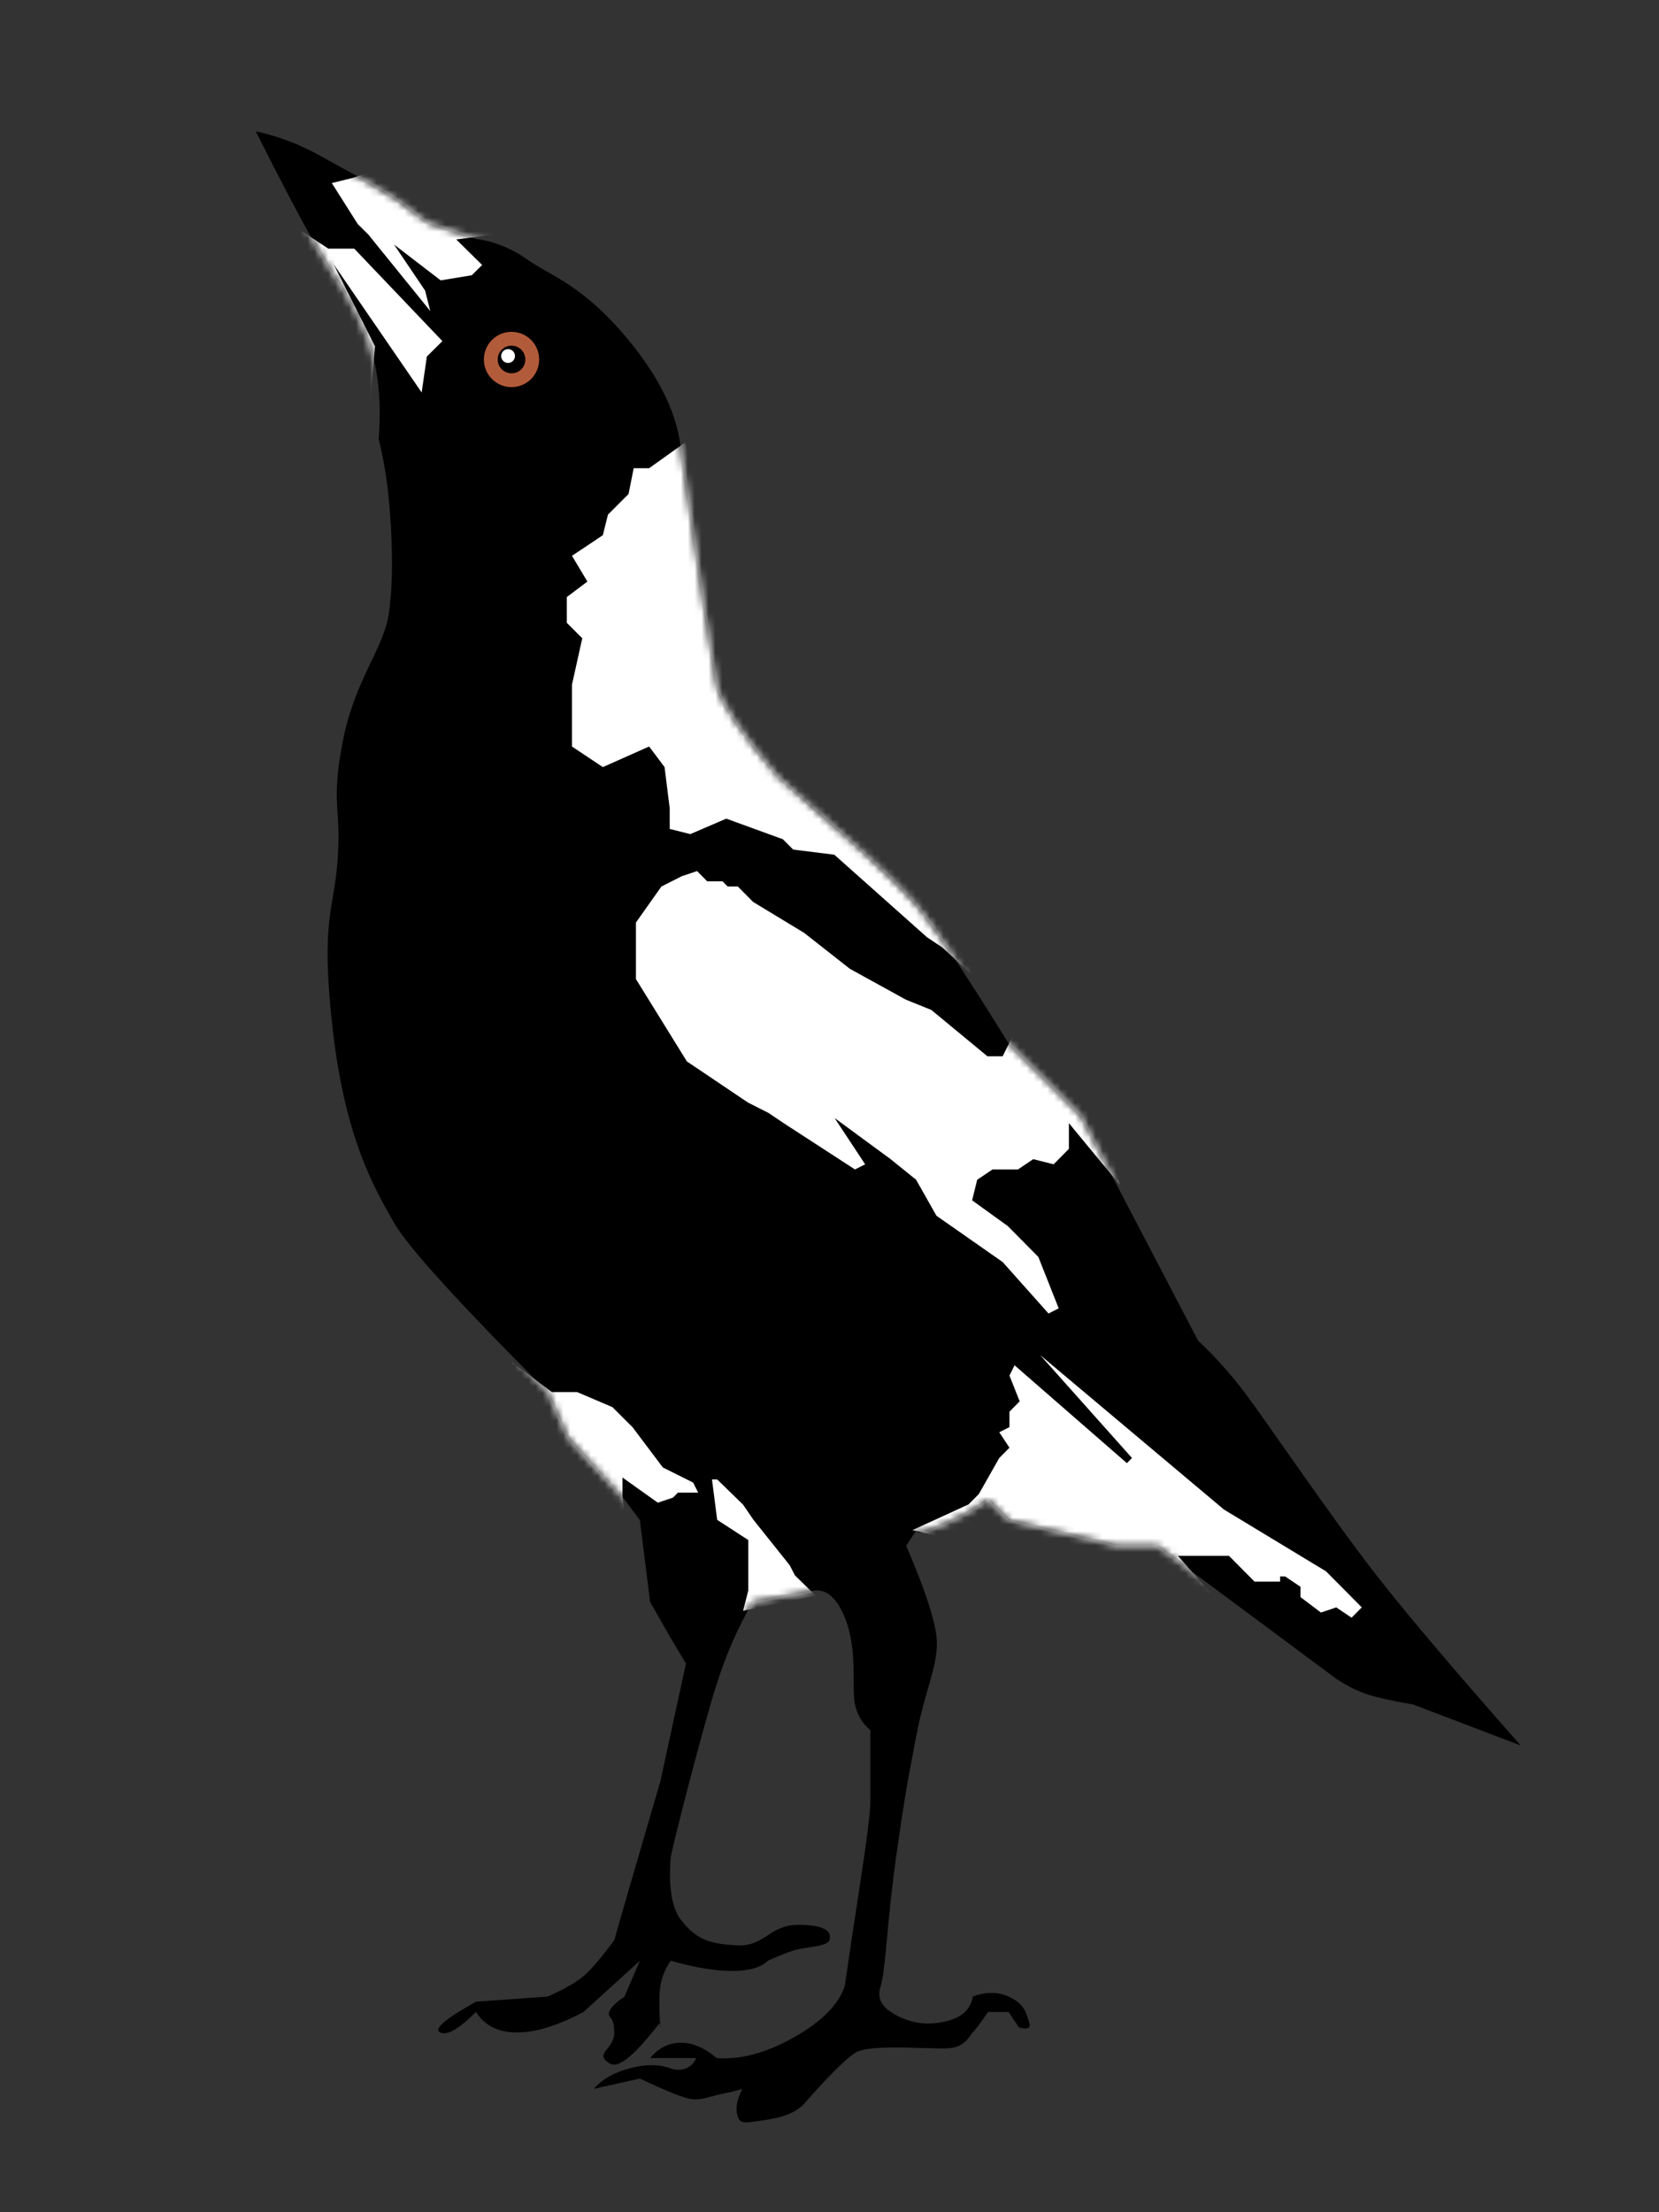 <?xml version="1.0" encoding="UTF-8"?>
<svg width="240px" height="320px" viewBox="0 0 240 320" version="1.1" xmlns="http://www.w3.org/2000/svg" xmlns:xlink="http://www.w3.org/1999/xlink">
    <rect x="0" y="0" width="240" height="320" fill="#333333" stroke="none"/>
    <!-- Generator: Sketch 62 (91390) - https://sketch.com -->
    <title>Magpie</title>
    <desc>Created with Sketch.</desc>
    <defs>
        <path d="M53.3,49.39 C54.722,53.355 55.216,58.05 54.781,63.474 C55.485,66.374 55.979,69.339 56.263,72.369 C56.689,76.914 57.004,83.487 56.263,88.676 C55.522,93.864 51.356,98.223 49.595,107.207 C47.834,116.19 49.374,116.803 48.854,124.255 C48.335,131.707 46.333,132.941 48.113,148.716 C49.894,164.49 54.04,171.694 57.004,176.882 C58.98,180.341 66.389,188.495 79.231,201.343 L82.194,208.014 L90.344,216.909 L92.567,219.874 L94.049,231.733 L97.012,236.922 L99.235,240.628 L95.53,257.677 C92.519,268 90.79,273.929 90.344,275.466 C89.898,277.003 89.404,278.732 88.862,280.655 C86.973,283.205 85.491,284.934 84.417,285.843 C83.343,286.752 81.614,287.741 79.231,288.808 L68.858,289.55 C64.413,292.02 62.684,293.503 63.672,293.997 C64.66,294.491 66.389,293.503 68.858,291.032 C70.103,293.009 72.079,293.997 74.785,293.997 C77.492,293.997 80.702,293.009 84.417,291.032 L92.567,283.62 L90.344,288.808 C89.064,289.686 88.323,290.427 88.121,291.032 C87.819,291.939 88.862,291.48 88.862,293.997 C88.862,296.514 85.899,296.962 88.121,298.444 C89.585,299.42 92.14,296.839 95.53,292.514 C95.559,292.478 95.559,292.725 95.53,293.256 C95.332,290.591 95.332,288.615 95.53,287.326 C95.729,286.037 96.222,284.802 97.012,283.62 C100.474,284.608 103.438,285.102 105.903,285.102 C108.368,285.102 110.096,284.608 111.089,283.62 C112.465,282.996 113.7,282.502 114.794,282.137 C116.434,281.59 119.653,281.635 119.98,280.655 C120.306,279.675 119.857,278.431 115.534,278.431 C111.212,278.431 110.741,281.582 106.644,281.396 C102.546,281.21 100.603,280.449 98.494,277.69 C96.385,274.931 97.012,269.536 97.012,268.795 C97.012,268.054 101.633,249.994 103.68,243.593 C105.045,239.326 106.774,235.373 108.866,231.733 L117.016,230.251 C119.167,229.527 120.896,230.763 122.202,233.957 C124.162,238.749 123.157,244.235 123.684,246.558 C124.036,248.107 124.777,249.342 125.907,250.264 L125.907,260.642 C125.907,262.124 125.413,266.077 124.425,272.501 C123.437,278.925 122.696,283.867 122.202,287.326 C121.263,290.026 118.793,292.497 114.794,294.738 C110.794,296.979 107.089,297.967 103.68,297.703 C101.935,296.221 100.206,295.479 98.494,295.479 C96.782,295.479 95.3,296.221 94.049,297.703 L100.717,297.703 C100.419,298.415 99.925,298.909 99.235,299.186 C98.545,299.462 97.804,299.462 97.012,299.186 C95.337,298.578 93.361,298.578 91.085,299.186 C88.809,299.793 87.08,300.781 85.899,302.15 L92.567,300.668 C96.473,302.507 98.942,303.495 99.976,303.633 C101.526,303.84 102.598,303.257 104.421,302.892 C105.637,302.648 106.625,302.401 107.385,302.15 C106.647,303.644 106.4,304.88 106.644,305.857 C107.01,307.322 107.491,307.152 111.089,306.598 C113.488,306.229 115.216,305.487 116.275,304.374 C119.733,300.421 122.202,297.95 123.684,296.962 C125.907,295.479 135.731,296.611 137.761,296.221 C139.791,295.83 140.196,294.526 140.725,293.997 C141.077,293.644 141.818,292.656 142.947,291.032 L145.911,291.032 L147.393,293.256 C148.67,293.632 149.164,293.385 148.874,292.514 C148.44,291.209 148.267,289.88 145.911,288.808 C144.341,288.094 142.612,288.094 140.725,288.808 C140.419,290.78 138.938,292.016 136.279,292.514 C133.621,293.013 131.151,292.519 128.87,291.032 C127.389,290.044 126.895,288.808 127.389,287.326 C128.13,285.102 128.289,278.243 129.611,268.795 C130.933,259.347 131.351,257.432 132.575,251.005 C133.798,244.579 135.538,241.369 135.538,237.663 C135.538,235.193 134.057,230.498 131.093,223.58 L132.575,221.356 C132.528,221.941 133.763,221.694 136.279,220.615 C138.796,219.536 141.019,218.3 142.947,216.909 L145.911,219.874 L161.47,223.58 L167.397,223.58 L193.328,242.852 C194.862,243.858 196.343,244.599 197.773,245.076 C199.203,245.552 201.426,246.047 204.441,246.558 L220,252.488 C210.675,241.94 203.76,233.787 199.255,228.027 C192.497,219.388 183.121,205.457 179.992,201.343 C177.906,198.6 175.683,196.129 173.324,193.931 L156.283,161.316 L145.911,150.939 C139.49,140.562 135.045,133.891 132.575,130.926 C130.105,127.961 123.437,121.784 112.571,112.395 C107.138,105.971 104.174,101.524 103.68,99.053 C103.186,96.582 101.457,85.217 98.494,64.956 C98,60.015 95.53,54.826 91.085,49.39 C84.417,41.237 79.808,40.011 76.267,37.531 C73.906,35.878 71.437,34.889 68.858,34.566 C65.895,33.578 63.672,32.836 62.19,32.342 C61.363,32.066 59.081,29.969 57.004,28.636 C53.502,26.388 49.552,24.364 46.632,22.706 C43.53,20.945 40.319,19.709 37,19 C40.262,25.505 42.979,30.694 45.15,34.566 C48.406,40.374 51.166,43.443 53.3,49.39 Z" id="path-1"></path>
    </defs>
    <g id="Magpie" stroke="none" stroke-width="1" fill="none" fill-rule="evenodd">
        <mask id="mask-2" fill="white">
            <use xlink:href="#path-1"></use>
        </mask>
        <use id="Path" fill="#000000" xlink:href="#path-1"></use>
        <polygon id="Path-2" fill="#FFFFFF" mask="url(#mask-2)" points="51 25.741 48 26.481 51.75 32.407 53.25 33.889 62.25 45 61.5 42.037 57 35.37 63.75 40.556 68.25 39.815 69.75 38.333 66 34.63 72 33.889 53.25 25"></polygon>
        <polygon id="Path-3" fill="#FFFFFF" mask="url(#mask-2)" points="43 33 47.5 35.971 51.25 35.971 64 49.343 61.75 51.571 61 56.771 48.25 38.2 54.25 50.086 53.5 59"></polygon>
        <polygon id="Path-4" fill="#FFFFFF" mask="url(#mask-2)" points="99.116 64 93.907 67.727 91.674 67.727 90.93 71.455 87.953 74.436 87.209 77.418 82.744 80.4 84.977 84.127 82 86.364 82 90.091 84.233 92.327 82.744 99.036 82.744 107.982 87.209 110.964 93.907 107.982 96.14 110.964 96.884 116.927 96.884 119.909 99.86 120.655 105.07 118.418 113.256 121.4 114.744 122.891 120.698 123.636 134.093 135.564 136.326 137.055 146 146 137.07 126.618 108.791 101.273"></polygon>
        <polygon id="Path-5" fill="#FFFFFF" mask="url(#mask-2)" points="146.526 149.814 145.053 152.791 142.842 152.791 134.737 146.093 131.053 144.605 122.947 140.14 116.316 134.93 108.947 130.465 106.737 128.233 105.263 128.233 104.526 127.488 102.316 127.488 100.842 126 98.632 126.744 95.684 128.233 92 133.442 92 141.628 99.368 153.535 108.211 159.488 111.158 160.977 113.368 162.465 123.684 169.163 125.158 168.419 120.737 161.721 128.842 167.674 132.526 170.651 135.474 175.86 145.053 182.558 151.684 190 153.158 189.256 150.211 181.814 145.789 177.349 140.632 173.628 141.368 170.651 143.579 169.163 147.263 169.163 149.474 167.674 152.421 168.419 154.632 166.186 154.632 162.465 162 171.395 157.579 152.047"></polygon>
        <circle id="Oval" stroke="#B25B3A" stroke-width="2" mask="url(#mask-2)" cx="74" cy="52" r="3"></circle>
        <circle id="Oval" fill="#FFFFFF" mask="url(#mask-2)" cx="73.5" cy="51.5" r="1"></circle>
        <polygon id="Path-6" fill="#FFFFFF" mask="url(#mask-2)" points="132 221.333 140.125 217.608 141.602 216.118 144.557 210.902 146.034 209.412 144.557 207.176 146.034 206.431 146.034 204.196 147.511 202.706 146.034 198.98 146.773 197.49 163.023 211.647 163.761 210.902 150.466 196 177.057 218.353 191.83 227.294 197 232.51 195.523 234 193.307 232.51 191.091 233.255 188.136 231.02 188.136 229.529 185.92 228.039 185.182 228.039 185.182 228.784 181.489 228.784 177.795 225.059 170.409 225.059 176.318 231.765"></polygon>
        <polygon id="Path-7" fill="#FFFFFF" mask="url(#mask-2)" points="74 197 79.838 201.364 83.486 201.364 88.595 203.545 91.514 206.455 93.703 209.364 95.892 212.273 100.27 214.455 101 215.909 98.081 215.909 97.351 216.636 95.162 217.364 90.054 213.727 90.054 216.636 90.784 221 76.189 203.545"></polygon>
        <polygon id="Path-8" fill="#FFFFFF" mask="url(#mask-2)" points="107.5 233 108.25 230.077 108.25 222.769 103.75 219.846 103 214 103.75 214 107.5 217.654 109 219.846 114.25 226.423 115 227.885 118 230.808"></polygon>
    </g>
</svg>